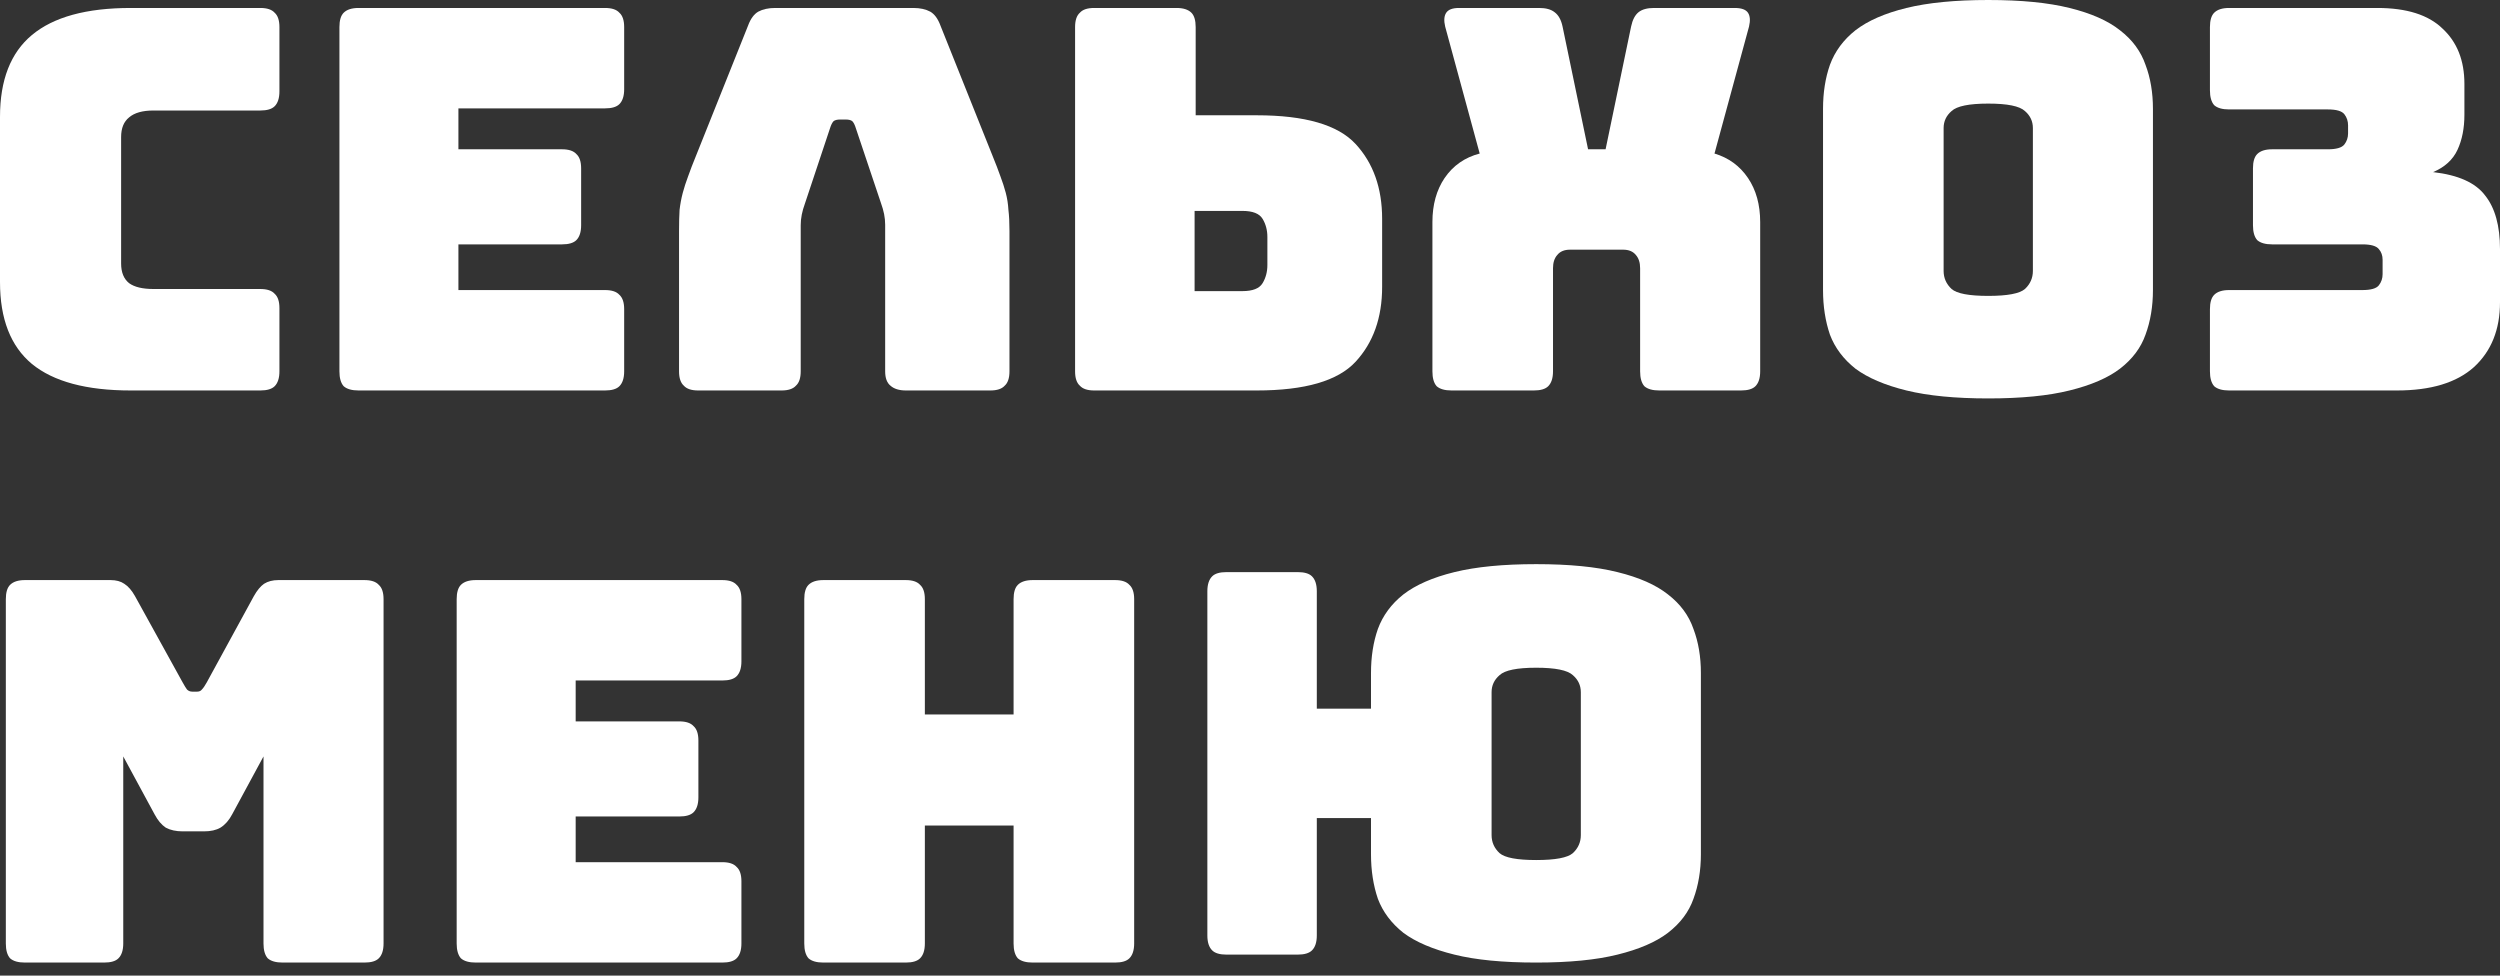 <svg width="123" height="48" viewBox="0 0 123 48" fill="none" xmlns="http://www.w3.org/2000/svg">
<rect x="0" y="0" width="123" height="48" fill="#333333" stroke="none"/>
<path d="M109.67 14.271H116.23C116.649 14.271 116.919 14.193 117.041 14.036C117.163 13.879 117.224 13.696 117.224 13.487V12.781C117.224 12.572 117.163 12.398 117.041 12.258C116.919 12.101 116.649 12.023 116.23 12.023H111.787C111.456 12.023 111.212 11.953 111.055 11.814C110.916 11.657 110.846 11.413 110.846 11.082V8.285C110.846 7.954 110.916 7.719 111.055 7.58C111.212 7.423 111.456 7.345 111.787 7.345H114.532C114.95 7.345 115.22 7.266 115.342 7.109C115.464 6.952 115.525 6.77 115.525 6.56V6.168C115.525 5.959 115.464 5.776 115.342 5.619C115.22 5.463 114.95 5.384 114.532 5.384H109.67C109.339 5.384 109.095 5.315 108.938 5.175C108.799 5.018 108.729 4.774 108.729 4.443V1.333C108.729 1.002 108.799 0.767 108.938 0.627C109.095 0.47 109.339 0.392 109.67 0.392H116.962C118.409 0.392 119.48 0.732 120.177 1.411C120.892 2.074 121.249 2.98 121.249 4.13V5.646C121.249 6.308 121.135 6.883 120.909 7.371C120.682 7.859 120.282 8.225 119.707 8.468C120.944 8.608 121.798 8.991 122.268 9.618C122.756 10.228 123 11.108 123 12.258V14.872C123 16.214 122.573 17.277 121.719 18.061C120.865 18.828 119.602 19.211 117.929 19.211H109.67C109.339 19.211 109.095 19.141 108.938 19.002C108.799 18.845 108.729 18.601 108.729 18.27V15.212C108.729 14.881 108.799 14.646 108.938 14.506C109.095 14.349 109.339 14.271 109.67 14.271Z" fill="white"/>
<path d="M105.925 14.271C105.925 15.072 105.803 15.804 105.559 16.466C105.332 17.111 104.914 17.669 104.304 18.139C103.712 18.592 102.884 18.949 101.821 19.211C100.776 19.472 99.442 19.603 97.822 19.603C96.201 19.603 94.86 19.472 93.797 19.211C92.734 18.949 91.898 18.592 91.288 18.139C90.695 17.669 90.277 17.111 90.033 16.466C89.807 15.804 89.693 15.072 89.693 14.271V5.358C89.693 4.557 89.807 3.833 90.033 3.189C90.277 2.527 90.695 1.96 91.288 1.49C91.898 1.019 92.734 0.653 93.797 0.392C94.86 0.131 96.201 0 97.822 0C99.442 0 100.776 0.131 101.821 0.392C102.884 0.653 103.712 1.019 104.304 1.49C104.914 1.96 105.332 2.527 105.559 3.189C105.803 3.833 105.925 4.557 105.925 5.358V14.271ZM95.626 13.33C95.626 13.678 95.757 13.975 96.019 14.219C96.28 14.445 96.881 14.558 97.822 14.558C98.763 14.558 99.364 14.445 99.626 14.219C99.887 13.975 100.018 13.678 100.018 13.33V6.299C100.018 5.968 99.887 5.689 99.626 5.463C99.364 5.219 98.763 5.097 97.822 5.097C96.881 5.097 96.28 5.219 96.019 5.463C95.757 5.689 95.626 5.968 95.626 6.299V13.33Z" fill="white"/>
<path d="M75.467 19.211H71.415C71.085 19.211 70.841 19.141 70.684 19.002C70.544 18.845 70.475 18.601 70.475 18.27V10.925C70.475 10.072 70.675 9.348 71.076 8.756C71.494 8.146 72.069 7.745 72.801 7.554L71.102 1.307C71.032 1.011 71.05 0.784 71.154 0.627C71.259 0.47 71.468 0.392 71.781 0.392H75.728C76.059 0.392 76.312 0.462 76.486 0.601C76.678 0.741 76.808 0.976 76.878 1.307L78.133 7.345H78.995L80.25 1.307C80.32 0.976 80.442 0.741 80.616 0.601C80.79 0.462 81.043 0.392 81.374 0.392H85.347C85.678 0.392 85.895 0.47 86 0.627C86.105 0.784 86.122 1.011 86.052 1.307L84.353 7.554C85.05 7.763 85.599 8.164 86 8.756C86.401 9.348 86.601 10.072 86.601 10.925V18.27C86.601 18.601 86.523 18.845 86.366 19.002C86.227 19.141 85.991 19.211 85.66 19.211H81.635C81.304 19.211 81.06 19.141 80.903 19.002C80.764 18.845 80.694 18.601 80.694 18.27V13.199C80.694 12.921 80.624 12.703 80.485 12.546C80.346 12.372 80.137 12.284 79.858 12.284H77.244C76.965 12.284 76.756 12.372 76.617 12.546C76.477 12.703 76.408 12.921 76.408 13.199V18.27C76.408 18.601 76.329 18.845 76.172 19.002C76.033 19.141 75.798 19.211 75.467 19.211Z" fill="white"/>
<path d="M62.355 13.042V11.657C62.355 11.326 62.277 11.03 62.12 10.768C61.963 10.507 61.632 10.377 61.127 10.377H58.774V14.323H61.127C61.632 14.323 61.963 14.193 62.12 13.931C62.277 13.67 62.355 13.373 62.355 13.042ZM68.001 10.768V14.114C68.001 15.63 67.565 16.858 66.694 17.799C65.823 18.74 64.202 19.211 61.833 19.211H53.834C53.503 19.211 53.268 19.132 53.129 18.976C52.972 18.836 52.894 18.601 52.894 18.27V1.333C52.894 1.002 52.972 0.767 53.129 0.627C53.268 0.47 53.503 0.392 53.834 0.392H57.886C58.217 0.392 58.461 0.47 58.618 0.627C58.757 0.767 58.827 1.002 58.827 1.333V5.672H61.833C64.202 5.672 65.823 6.142 66.694 7.083C67.565 8.024 68.001 9.253 68.001 10.768Z" fill="white"/>
<path d="M38.14 0.392H44.936C45.267 0.392 45.546 0.453 45.772 0.575C45.981 0.697 46.147 0.924 46.269 1.255L48.83 7.658C48.987 8.042 49.118 8.381 49.222 8.678C49.327 8.956 49.414 9.226 49.484 9.488C49.553 9.749 49.597 10.028 49.614 10.324C49.649 10.603 49.666 10.951 49.666 11.37V18.27C49.666 18.601 49.588 18.836 49.431 18.976C49.292 19.132 49.057 19.211 48.726 19.211H44.57C44.239 19.211 43.986 19.132 43.812 18.976C43.638 18.836 43.55 18.601 43.55 18.27V11.056C43.55 10.882 43.533 10.707 43.498 10.533C43.463 10.359 43.411 10.176 43.341 9.984L42.113 6.325C42.061 6.151 42 6.029 41.93 5.959C41.86 5.907 41.756 5.881 41.616 5.881H41.329C41.189 5.881 41.085 5.907 41.015 5.959C40.945 6.029 40.885 6.151 40.832 6.325L39.604 10.011C39.534 10.202 39.482 10.385 39.447 10.559C39.412 10.734 39.395 10.908 39.395 11.082V18.27C39.395 18.601 39.316 18.836 39.159 18.976C39.02 19.132 38.785 19.211 38.454 19.211H34.35C34.019 19.211 33.784 19.132 33.645 18.976C33.488 18.836 33.409 18.601 33.409 18.27V11.37C33.409 10.951 33.418 10.603 33.435 10.324C33.47 10.028 33.523 9.749 33.592 9.488C33.662 9.226 33.749 8.956 33.854 8.678C33.958 8.381 34.089 8.042 34.246 7.658L36.807 1.255C36.929 0.924 37.095 0.697 37.304 0.575C37.53 0.453 37.809 0.392 38.14 0.392Z" fill="white"/>
<path d="M29.768 19.211H17.641C17.31 19.211 17.066 19.141 16.909 19.002C16.769 18.845 16.7 18.601 16.7 18.27V1.333C16.7 1.002 16.769 0.767 16.909 0.627C17.066 0.47 17.31 0.392 17.641 0.392H29.768C30.099 0.392 30.335 0.47 30.474 0.627C30.631 0.767 30.709 1.002 30.709 1.333V4.391C30.709 4.722 30.631 4.966 30.474 5.123C30.335 5.262 30.099 5.332 29.768 5.332H22.554V7.345H27.651C27.982 7.345 28.218 7.423 28.357 7.58C28.514 7.719 28.592 7.954 28.592 8.285V11.082C28.592 11.413 28.514 11.657 28.357 11.814C28.218 11.953 27.982 12.023 27.651 12.023H22.554V14.271H29.768C30.099 14.271 30.335 14.349 30.474 14.506C30.631 14.646 30.709 14.881 30.709 15.212V18.27C30.709 18.601 30.631 18.845 30.474 19.002C30.335 19.141 30.099 19.211 29.768 19.211Z" fill="white"/>
<path d="M12.807 19.211H6.43C4.252 19.211 2.631 18.775 1.568 17.904C0.523 17.033 0 15.691 0 13.879V5.75C0 3.938 0.523 2.596 1.568 1.725C2.631 0.836 4.252 0.392 6.43 0.392H12.807C13.138 0.392 13.373 0.47 13.513 0.627C13.67 0.767 13.748 1.002 13.748 1.333V4.496C13.748 4.827 13.67 5.071 13.513 5.227C13.373 5.367 13.138 5.437 12.807 5.437H7.554C7.013 5.437 6.613 5.55 6.351 5.776C6.09 5.985 5.959 6.308 5.959 6.743V12.964C5.959 13.4 6.09 13.722 6.351 13.931C6.613 14.123 7.013 14.219 7.554 14.219H12.807C13.138 14.219 13.373 14.297 13.513 14.454C13.67 14.593 13.748 14.829 13.748 15.16V18.27C13.748 18.601 13.67 18.845 13.513 19.002C13.373 19.141 13.138 19.211 12.807 19.211Z" fill="white"/>
<path d="M77.777 41.086V34.055C77.777 33.724 77.646 33.445 77.385 33.218C77.123 32.974 76.522 32.852 75.581 32.852C74.64 32.852 74.039 32.974 73.778 33.218C73.516 33.445 73.386 33.724 73.386 34.055V41.086C73.386 41.434 73.516 41.73 73.778 41.974C74.039 42.201 74.64 42.314 75.581 42.314C76.522 42.314 77.123 42.201 77.385 41.974C77.646 41.73 77.777 41.434 77.777 41.086ZM82.063 29.245C82.673 29.716 83.091 30.282 83.318 30.944C83.562 31.589 83.684 32.312 83.684 33.114V42.027C83.684 42.828 83.562 43.56 83.318 44.222C83.091 44.867 82.673 45.424 82.063 45.895C81.471 46.348 80.643 46.705 79.58 46.967C78.535 47.228 77.202 47.358 75.581 47.358C73.943 47.358 72.602 47.228 71.556 46.967C70.493 46.705 69.657 46.348 69.047 45.895C68.454 45.424 68.036 44.867 67.792 44.222C67.566 43.56 67.453 42.828 67.453 42.027V40.249H64.787V46.026C64.787 46.357 64.708 46.601 64.551 46.757C64.412 46.897 64.177 46.967 63.846 46.967H60.343C60.012 46.967 59.777 46.897 59.638 46.757C59.481 46.601 59.402 46.357 59.402 46.026V39.021V38.864V38.733V29.089C59.402 28.758 59.481 28.514 59.638 28.357C59.777 28.217 60.012 28.148 60.343 28.148H63.846C64.177 28.148 64.412 28.217 64.551 28.357C64.708 28.514 64.787 28.758 64.787 29.089V34.865H67.453V33.114C67.453 32.312 67.566 31.589 67.792 30.944C68.036 30.282 68.454 29.716 69.047 29.245C69.657 28.775 70.493 28.409 71.556 28.148C72.619 27.886 73.961 27.756 75.581 27.756C77.202 27.756 78.535 27.886 79.58 28.148C80.643 28.409 81.471 28.775 82.063 29.245Z" fill="white"/>
<path d="M44.562 47.358H40.511C40.18 47.358 39.936 47.289 39.779 47.149C39.639 46.993 39.57 46.749 39.57 46.418V29.481C39.57 29.15 39.639 28.914 39.779 28.775C39.936 28.618 40.18 28.54 40.511 28.54H44.562C44.893 28.54 45.128 28.618 45.268 28.775C45.425 28.914 45.503 29.15 45.503 29.481V35.153H49.868V29.481C49.868 29.15 49.938 28.914 50.077 28.775C50.234 28.618 50.478 28.54 50.809 28.54H54.86C55.191 28.54 55.426 28.618 55.566 28.775C55.722 28.914 55.801 29.15 55.801 29.481V46.418C55.801 46.749 55.722 46.993 55.566 47.149C55.426 47.289 55.191 47.358 54.86 47.358H50.809C50.478 47.358 50.234 47.289 50.077 47.149C49.938 46.993 49.868 46.749 49.868 46.418V40.615H45.503V46.418C45.503 46.749 45.425 46.993 45.268 47.149C45.128 47.289 44.893 47.358 44.562 47.358Z" fill="white"/>
<path d="M35.537 47.358H23.409C23.078 47.358 22.834 47.289 22.677 47.149C22.538 46.993 22.468 46.749 22.468 46.418V29.481C22.468 29.15 22.538 28.914 22.677 28.775C22.834 28.618 23.078 28.54 23.409 28.54H35.537C35.868 28.54 36.103 28.618 36.242 28.775C36.399 28.914 36.478 29.15 36.478 29.481V32.539C36.478 32.87 36.399 33.114 36.242 33.271C36.103 33.41 35.868 33.48 35.537 33.48H28.323V35.492H33.42C33.751 35.492 33.986 35.571 34.125 35.727C34.282 35.867 34.361 36.102 34.361 36.433V39.23C34.361 39.561 34.282 39.805 34.125 39.962C33.986 40.101 33.751 40.171 33.42 40.171H28.323V42.419H35.537C35.868 42.419 36.103 42.497 36.242 42.654C36.399 42.793 36.478 43.029 36.478 43.36V46.418C36.478 46.749 36.399 46.993 36.242 47.149C36.103 47.289 35.868 47.358 35.537 47.358Z" fill="white"/>
<path d="M5.123 47.358H1.228C0.897 47.358 0.653 47.289 0.496 47.149C0.357 46.993 0.287 46.749 0.287 46.418V29.481C0.287 29.15 0.357 28.914 0.496 28.775C0.653 28.618 0.897 28.54 1.228 28.54H5.436C5.715 28.54 5.942 28.601 6.116 28.723C6.308 28.845 6.482 29.045 6.639 29.324L8.991 33.584C9.078 33.741 9.148 33.854 9.2 33.924C9.27 33.994 9.357 34.029 9.462 34.029H9.697C9.801 34.029 9.88 33.994 9.932 33.924C10.002 33.854 10.08 33.741 10.167 33.584L12.493 29.324C12.65 29.045 12.816 28.845 12.99 28.723C13.182 28.601 13.417 28.54 13.696 28.54H17.93C18.261 28.54 18.496 28.618 18.636 28.775C18.793 28.914 18.871 29.15 18.871 29.481V46.418C18.871 46.749 18.793 46.993 18.636 47.149C18.496 47.289 18.261 47.358 17.93 47.358H13.905C13.574 47.358 13.33 47.289 13.173 47.149C13.034 46.993 12.964 46.749 12.964 46.418V37.217L11.422 40.066C11.265 40.362 11.073 40.58 10.847 40.72C10.638 40.842 10.368 40.903 10.037 40.903H8.991C8.66 40.903 8.381 40.842 8.155 40.72C7.946 40.58 7.763 40.362 7.606 40.066L6.064 37.217V46.418C6.064 46.749 5.985 46.993 5.828 47.149C5.689 47.289 5.454 47.358 5.123 47.358Z" fill="white"/>
</svg>

